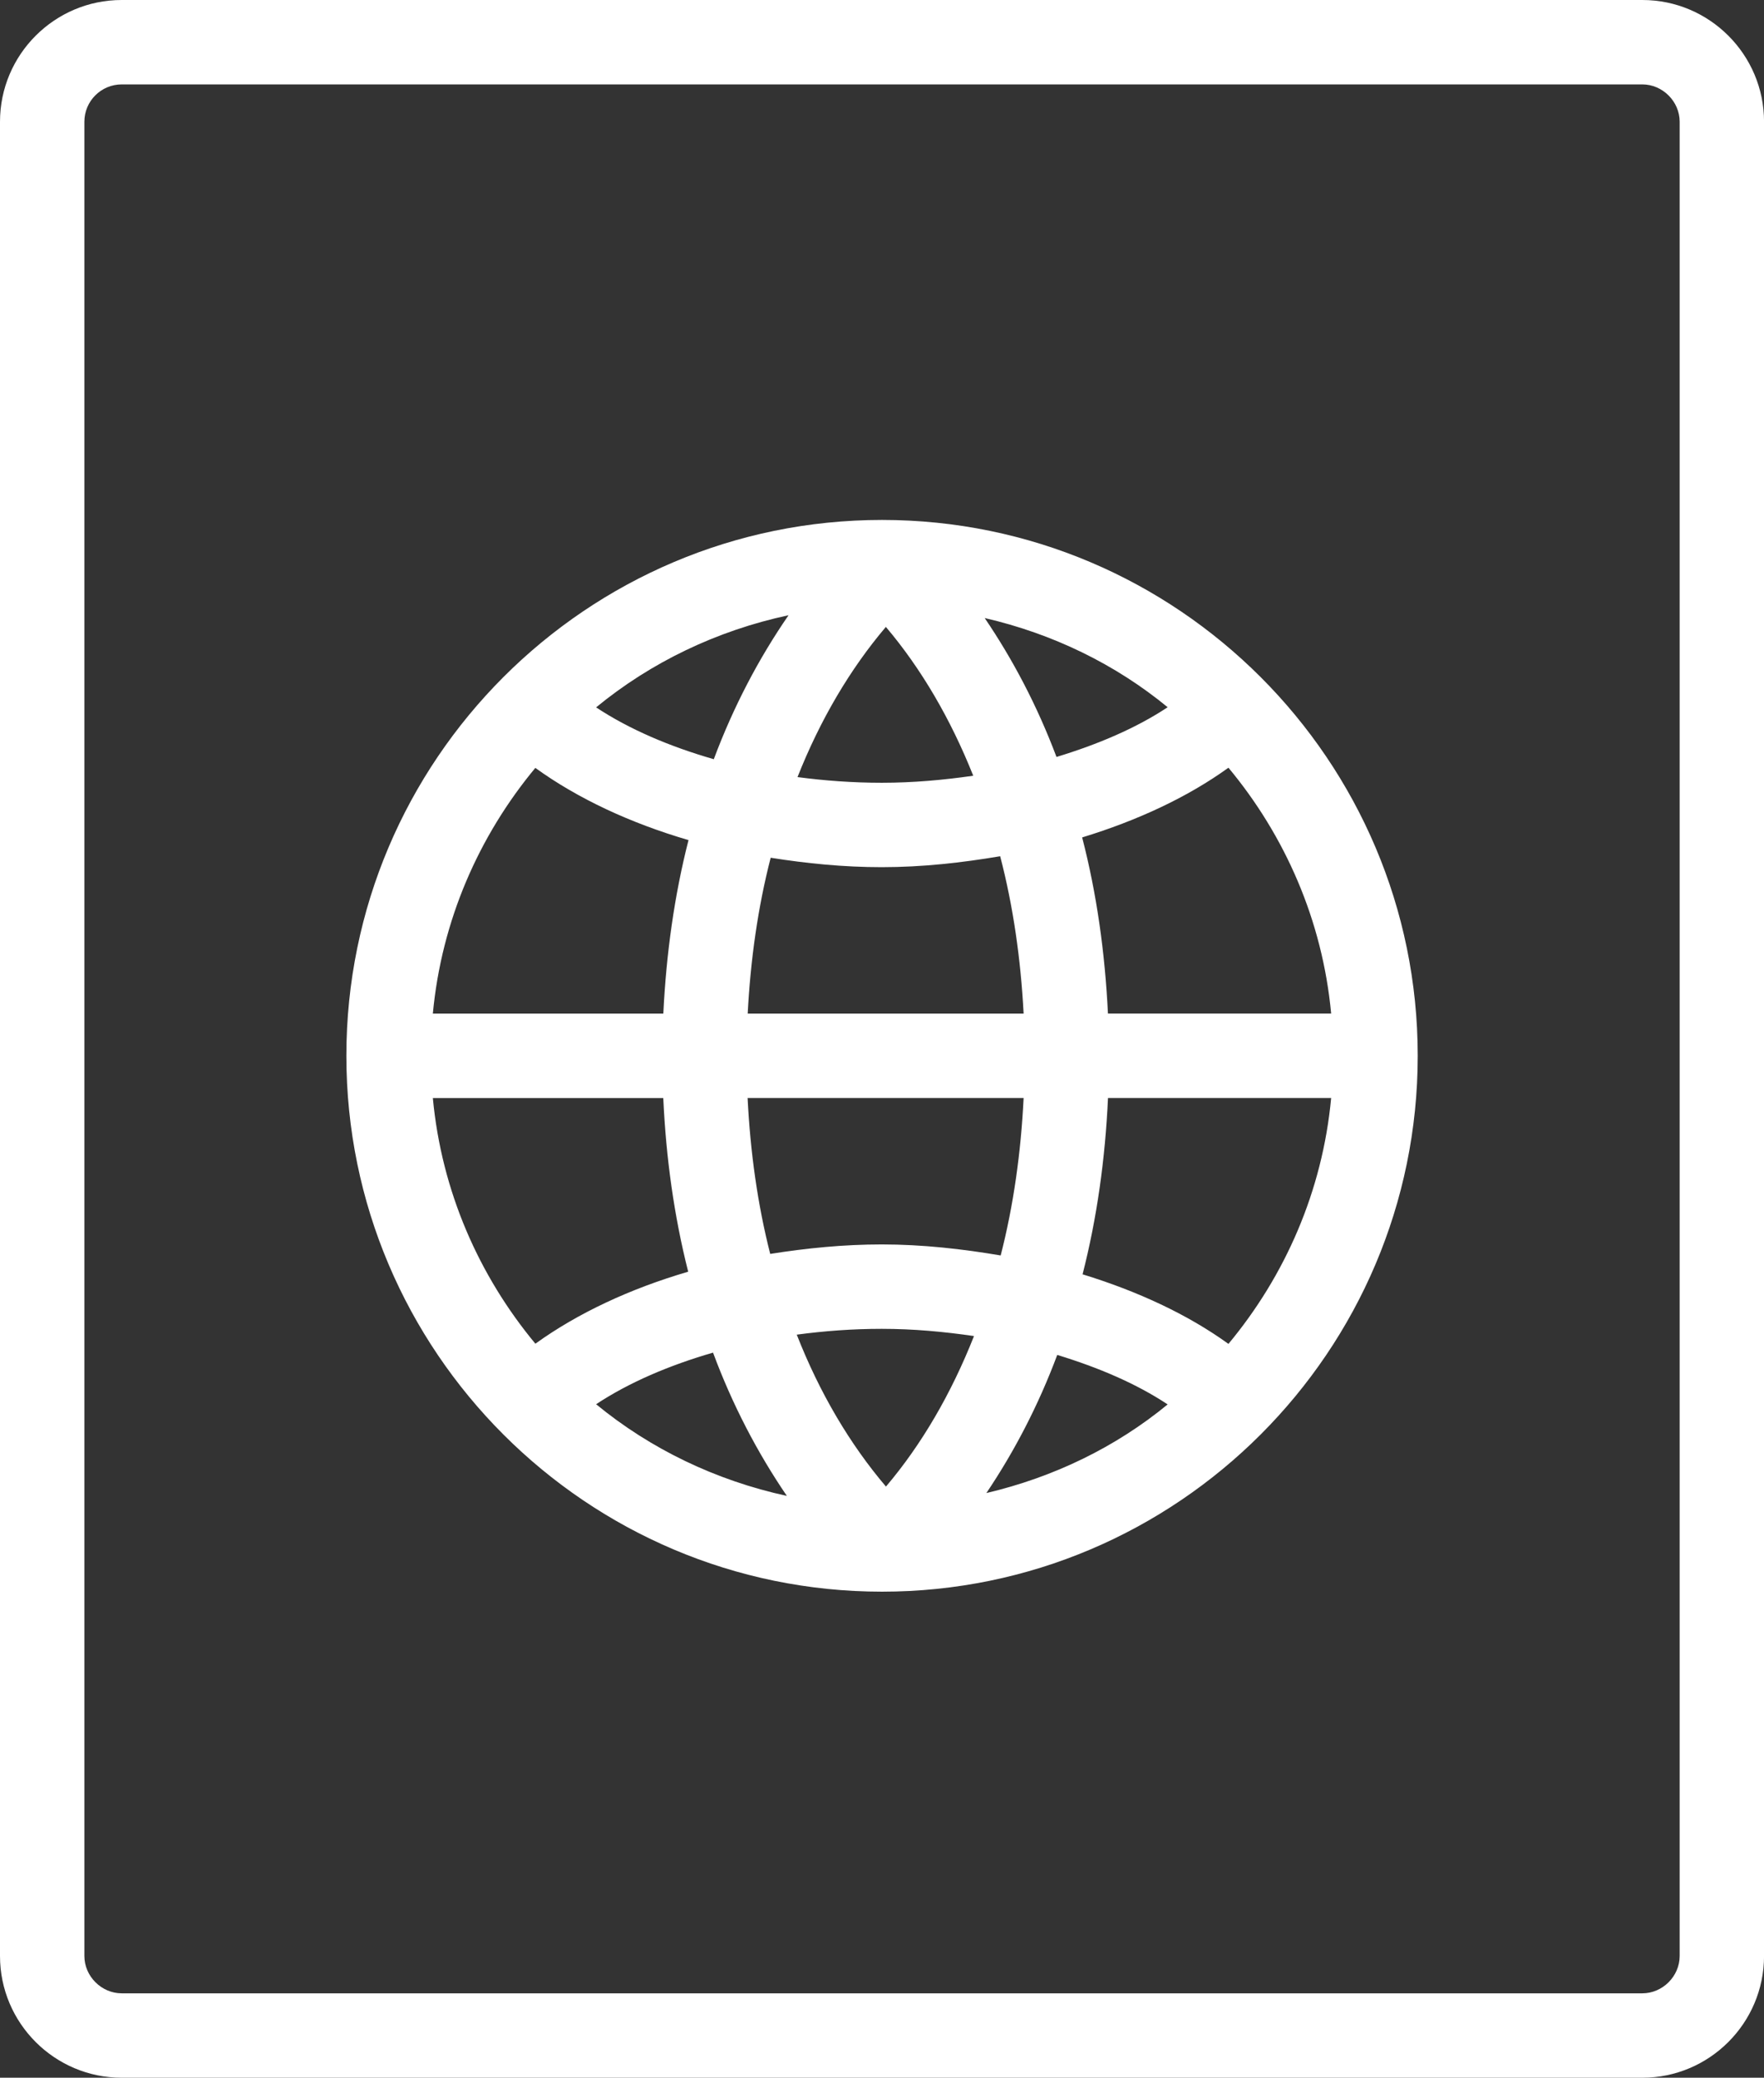 <svg version="1.1" id="Слой_1" xmlns="http://www.w3.org/2000/svg" xmlns:xlink="http://www.w3.org/1999/xlink" x="0px" y="0px" width="37.611px" height="44.285px" viewBox="0 0 37.611 44.285" enable-background="new 0 0 37.611 44.285" xml:space="preserve">
<rect x="0" y="0" width="37.611" height="44.285" fill="#333333" stroke="none"/>
<g>
	<path fill="#fff" d="M35.017,44.285H2.595C1.164,44.285,0,43.121,0,41.69V2.595C0,1.164,1.164,0,2.595,0h32.422
		c1.431,0,2.595,1.164,2.595,2.595V41.69C37.611,43.121,36.447,44.285,35.017,44.285z M2.595,1.799
		c-0.439,0-0.796,0.356-0.796,0.796V41.69c0,0.432,0.364,0.796,0.796,0.796h32.422c0.432,0,0.796-0.364,0.796-0.796V2.595
		c0-0.432-0.364-0.796-0.796-0.796H2.595z"></path>
    <path fill-rule="evenodd" clip-rule="evenodd" fill="#fff" d="M18.806,33.925c-6.298,0-11.421-5.124-11.421-11.421
		c0-6.298,5.123-11.422,11.421-11.422c6.297,0,11.422,5.124,11.422,11.422C30.228,28.801,25.103,33.925,18.806,33.925z
		 M28.382,23.403h-4.758c-0.059,1.297-0.236,2.563-0.542,3.758c1.173,0.36,2.24,0.854,3.11,1.483
		C27.4,27.192,28.197,25.388,28.382,23.403z M15.94,23.403c0.057,1.15,0.213,2.271,0.482,3.323c0.771-0.122,1.563-0.202,2.378-0.202
		c0.871,0,1.715,0.096,2.536,0.235c0.273-1.062,0.432-2.194,0.489-3.356H15.94z M21.825,21.604c-0.061-1.163-0.223-2.293-0.5-3.354
		c-0.818,0.138-1.657,0.233-2.524,0.233c-0.812,0-1.601-0.079-2.369-0.201c-0.272,1.052-0.43,2.172-0.49,3.322H21.825z
		 M22.542,28.879c-0.402,1.075-0.915,2.059-1.511,2.944c1.438-0.338,2.759-0.979,3.865-1.889
		C24.229,29.491,23.42,29.147,22.542,28.879z M18.89,31.685c0.762-0.898,1.394-1.985,1.877-3.208
		c-0.637-0.093-1.291-0.154-1.966-0.154c-0.62,0-1.225,0.045-1.813,0.124C17.474,29.687,18.119,30.779,18.89,31.685z M16.777,31.884
		c-0.623-0.914-1.159-1.935-1.574-3.054c-0.935,0.271-1.789,0.635-2.493,1.1C13.87,30.884,15.261,31.554,16.777,31.884z
		 M11.415,28.64c0.908-0.655,2.023-1.173,3.258-1.535c-0.299-1.179-0.473-2.424-0.531-3.701H9.229
		C9.414,25.386,10.21,27.189,11.415,28.64z M9.229,21.604h4.914c0.062-1.276,0.236-2.521,0.537-3.698
		c-1.237-0.362-2.355-0.881-3.266-1.539C10.209,17.818,9.414,19.622,9.229,21.604z M12.71,15.077
		c0.708,0.468,1.568,0.834,2.509,1.105c0.421-1.126,0.962-2.153,1.594-3.069C15.282,13.441,13.879,14.116,12.71,15.077z
		 M18.801,16.684c0.669,0,1.318-0.059,1.95-0.15c-0.482-1.209-1.109-2.283-1.863-3.172c-0.762,0.897-1.4,1.978-1.884,3.201
		C17.587,16.64,18.187,16.684,18.801,16.684z M20.995,13.173c0.604,0.888,1.123,1.878,1.531,2.961
		c0.885-0.269,1.699-0.615,2.37-1.06C23.78,14.156,22.447,13.508,20.995,13.173z M26.192,16.363
		c-0.872,0.63-1.942,1.126-3.119,1.486c0.31,1.193,0.487,2.458,0.55,3.754h4.759C28.197,19.62,27.4,17.814,26.192,16.363z"></path>
</g>
</svg>